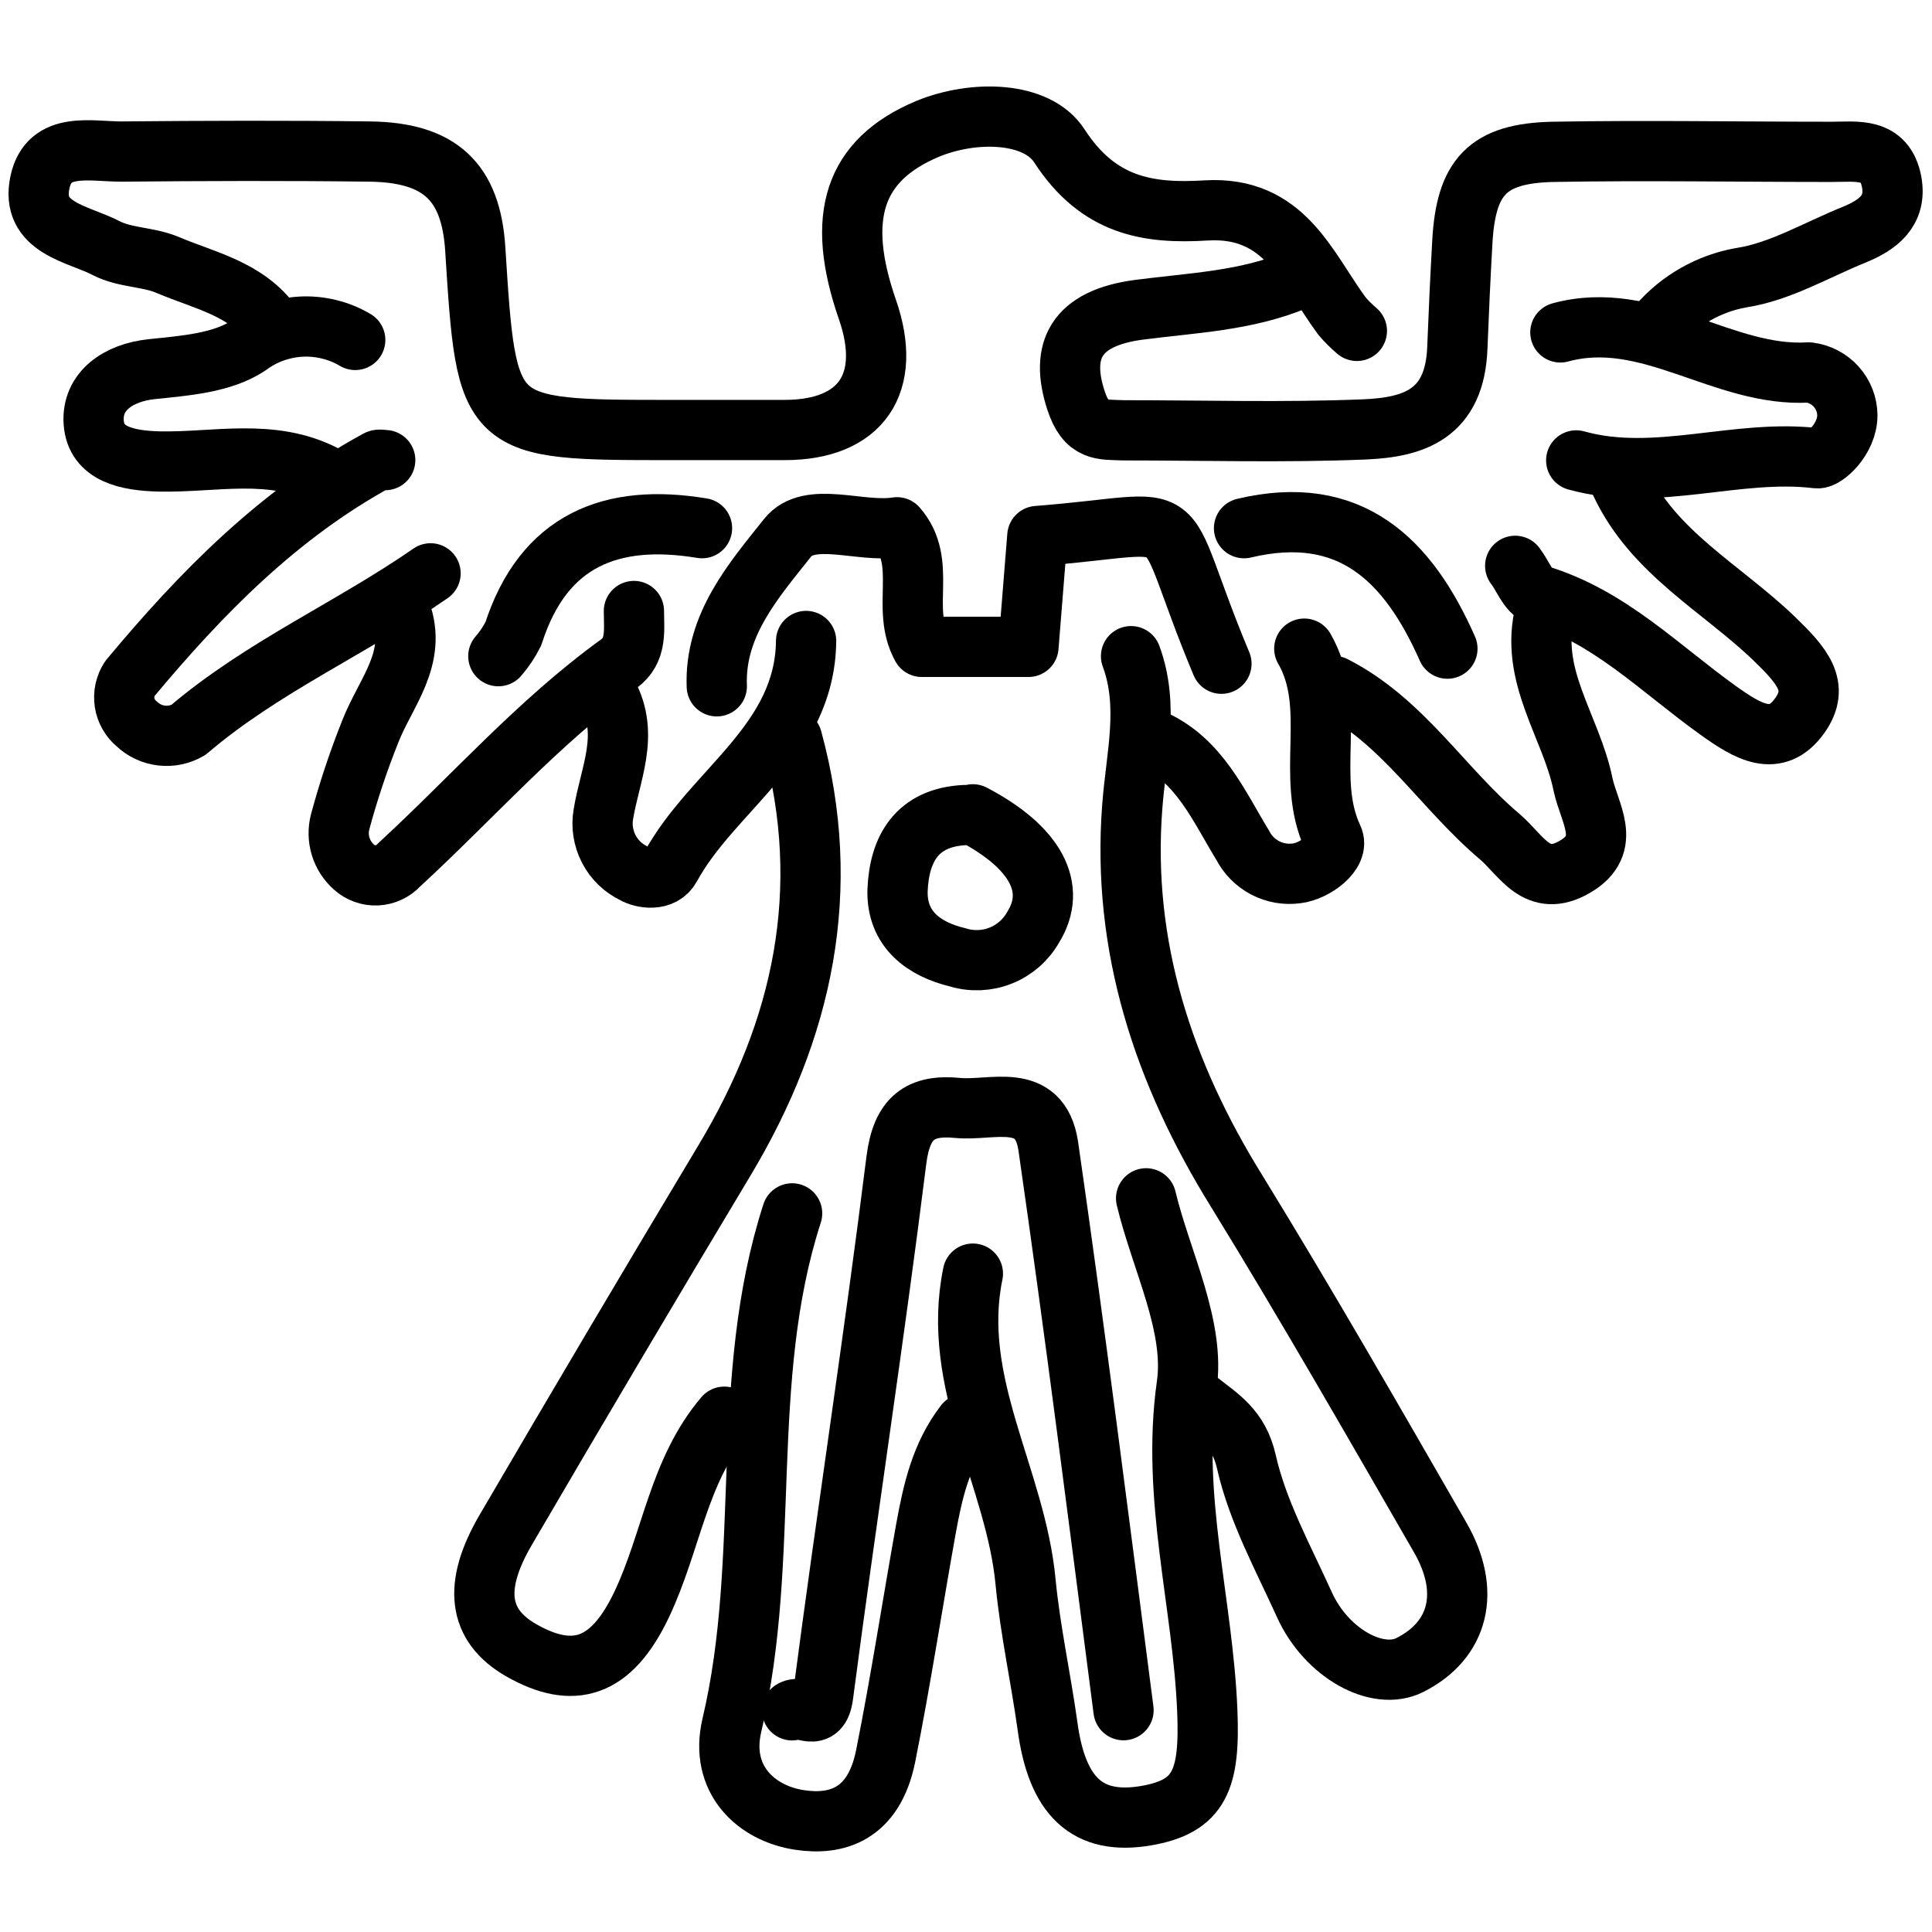 <svg xmlns="http://www.w3.org/2000/svg" xmlns:xlink="http://www.w3.org/1999/xlink" width="500" zoomAndPan="magnify" viewBox="0 0 375 375" height="500" preserveAspectRatio="xMidYMid meet" version="1.0"><path stroke-linecap="round" transform="matrix(-2.924, 0, 0, 2.923, 409.596, -40.707)" fill="none" stroke-linejoin="round" d="M 122 35.5 C 123.72 33.09 126.52 32.559 129.001 31.5 C 130.26 30.98 131.78 31.04 133 30.42 C 134.89 29.42 138.11 29.1 137.42 25.99 C 136.821 23.291 134.07 23.99 132.03 23.99 C 126.529 23.94 121.03 23.92 115.53 23.99 C 110.88 24.05 108.81 25.99 108.531 30.48 C 107.771 42.481 107.771 42.481 95.53 42.481 L 88 42.481 C 82.91 42.481 80.8 39.38 82.5 34.48 C 84.63 28.34 83.431 24.55 78.5 22.481 C 75.41 21.21 71.24 21.32 69.76 23.61 C 67.17 27.61 63.88 28.14 60.01 27.9 C 54.791 27.59 53.331 31.74 51.01 34.9 C 50.704 35.261 50.37 35.595 50.01 35.899 " stroke="#000000" stroke-width="4" stroke-opacity="1" stroke-miterlimit="4"/><path stroke-linecap="round" transform="matrix(-2.924, 0, 0, 2.923, 409.596, -40.707)" fill="none" stroke-linejoin="round" d="M 87.499 127.499 C 86.87 127.09 85.689 128.43 85.44 126.5 C 83.89 114.65 82.06 102.84 80.58 90.98 C 80.23 88.16 79.02 87.249 76.5 87.499 C 74.26 87.72 71.07 86.35 70.5 90 C 68.701 102.481 67.12 115 65.5 127.49 " stroke="#000000" stroke-width="4" stroke-opacity="1" stroke-miterlimit="4"/><path stroke-linecap="round" transform="matrix(-2.924, 0, 0, 2.923, 409.596, -40.707)" fill="none" stroke-linejoin="round" d="M 54 32.501 C 57.359 33.92 61 34.04 64.499 34.5 C 68.67 35.06 69.73 37.2 68.66 40.5 C 67.97 42.63 66.931 42.441 65.5 42.501 C 60.17 42.501 54.829 42.66 49.499 42.441 C 46.24 42.3 43.5 41.439 43.34 37.01 C 43.251 34.69 43.14 32.33 43.01 30.009 C 42.77 25.67 41.34 24.11 37.01 24.01 C 30.839 23.9 24.68 24.01 18.51 24.01 C 16.84 24.01 14.95 23.67 14.51 26.01 C 14.16 27.95 15.44 28.871 16.99 29.509 C 19.48 30.511 21.92 31.979 24.51 32.37 C 25.578 32.562 26.582 32.927 27.524 33.463 C 28.466 34 29.291 34.679 30.001 35.5 " stroke="#000000" stroke-width="4" stroke-opacity="1" stroke-miterlimit="4"/><path stroke-linecap="round" transform="matrix(-2.924, 0, 0, 2.923, 409.596, -40.707)" fill="none" stroke-linejoin="round" d="M 87.499 63.001 C 84.77 73.001 86.75 82.26 92 91 C 96.88 99.141 101.714 107.307 106.5 115.5 C 108.71 119.27 108.34 121.861 105.5 123.5 C 102.01 125.5 99.5 124.699 97.499 120.5 C 95.5 116.301 95.07 111.62 92 108.001 " stroke="#000000" stroke-width="4" stroke-opacity="1" stroke-miterlimit="4"/><path stroke-linecap="round" transform="matrix(-2.924, 0, 0, 2.923, 409.596, -40.707)" fill="none" stroke-linejoin="round" d="M 92.499 59.5 C 92.66 55.42 90.009 52.42 87.809 49.65 C 86.36 47.809 82.99 49.33 80.54 48.94 C 78.48 51.29 80.31 54.32 78.89 56.881 L 71.81 56.881 L 71.22 49.52 C 60.43 48.679 63.6 46.999 59 58.001 " stroke="#000000" stroke-width="4" stroke-opacity="1" stroke-miterlimit="4"/><path stroke-linecap="round" transform="matrix(-2.924, 0, 0, 2.923, 409.596, -40.707)" fill="none" stroke-linejoin="round" d="M 65 57.499 C 63.77 60.83 64.67 64.141 64.92 67.499 C 65.629 76.76 62.86 85.16 58.001 93.001 C 53.351 100.569 48.93 108.291 44.49 116 C 42.4 119.62 43.24 122.85 46.49 124.489 C 48.65 125.58 52.03 123.71 53.49 120.491 C 54.95 117.269 56.61 114.26 57.35 110.97 C 57.84 108.811 59.129 108.05 60.511 106.97 " stroke="#000000" stroke-width="4" stroke-opacity="1" stroke-miterlimit="4"/><path stroke-linecap="round" transform="matrix(-2.924, 0, 0, 2.923, 409.596, -40.707)" fill="none" stroke-linejoin="round" d="M 75.5 98.5 C 77 105.79 72.64 112.07 72 119 C 71.69 122.18 70.999 125.319 70.551 128.5 C 69.929 133.23 67.9 135.15 64.031 134.5 C 60.42 133.889 59.751 132.09 59.94 127.499 C 60.239 120.33 62.339 113.369 61.309 105.96 C 60.72 102 63.001 97.67 64 93.5 " stroke="#000000" stroke-width="4" stroke-opacity="1" stroke-miterlimit="4"/><path stroke-linecap="round" transform="matrix(-2.924, 0, 0, 2.923, 409.596, -40.707)" fill="none" stroke-linejoin="round" d="M 32.5 46 C 30.351 50.62 25.77 53.001 22.32 56.321 C 20.449 58.13 19.241 59.5 20.6 61.43 C 22.179 63.659 24.07 62.499 26.051 61.08 C 29.88 58.34 33.26 54.84 37.979 53.43 C 38.621 53.24 38.98 52.171 39.5 51.5 " stroke="#000000" stroke-width="4" stroke-opacity="1" stroke-miterlimit="4"/><path stroke-linecap="round" transform="matrix(-2.924, 0, 0, 2.923, 409.596, -40.707)" fill="none" stroke-linejoin="round" d="M 36.501 36 C 30.63 34.4 25.721 39 20.001 38.659 C 19.827 38.681 19.657 38.717 19.492 38.769 C 19.325 38.82 19.164 38.887 19.011 38.967 C 18.856 39.047 18.71 39.141 18.573 39.248 C 18.435 39.353 18.308 39.472 18.192 39.602 C 18.076 39.731 17.972 39.87 17.881 40.017 C 17.79 40.166 17.712 40.321 17.648 40.484 C 17.585 40.646 17.537 40.811 17.504 40.982 C 17.471 41.153 17.452 41.326 17.451 41.5 C 17.451 43.099 18.96 44.42 19.45 44.36 C 24.81 43.7 30.139 45.98 35.449 44.5 " stroke="#000000" stroke-width="4" stroke-opacity="1" stroke-miterlimit="4"/><path stroke-linecap="round" transform="matrix(-2.924, 0, 0, 2.923, 409.596, -40.707)" fill="none" stroke-linejoin="round" d="M 87.499 94.5 C 91.079 105.569 88.85 117.31 91.5 128.5 C 92.34 132.09 89.88 134.351 87 134.78 C 84.63 135.14 82.089 134.5 81.291 130.54 C 80.29 125.54 79.521 120.491 78.62 115.471 C 78.159 112.92 77.62 110.54 76.03 108.47 " stroke="#000000" stroke-width="4" stroke-opacity="1" stroke-miterlimit="4"/><path stroke-linecap="round" transform="matrix(-2.924, 0, 0, 2.923, 409.596, -40.707)" fill="none" stroke-linejoin="round" d="M 99.75 60 C 98.25 62.72 99.601 65.35 100.029 68.001 C 100.063 68.196 100.08 68.391 100.082 68.589 C 100.083 68.786 100.068 68.983 100.037 69.179 C 100.007 69.375 99.96 69.566 99.899 69.754 C 99.837 69.943 99.761 70.124 99.67 70.299 C 99.579 70.474 99.475 70.642 99.358 70.801 C 99.239 70.96 99.109 71.108 98.967 71.246 C 98.825 71.383 98.674 71.509 98.511 71.621 C 98.349 71.735 98.178 71.834 98 71.921 C 97.459 72.24 96.12 72.49 95.57 71.49 C 92.78 66.361 86.65 63.24 86.57 56.49 " stroke="#000000" stroke-width="4" stroke-opacity="1" stroke-miterlimit="4"/><path stroke-linecap="round" transform="matrix(-2.924, 0, 0, 2.923, 409.596, -40.707)" fill="none" stroke-linejoin="round" d="M 111.5 51.999 C 116.741 55.64 122.67 58.21 127.579 62.4 C 127.848 62.555 128.135 62.666 128.438 62.729 C 128.743 62.792 129.049 62.805 129.357 62.769 C 129.665 62.733 129.96 62.65 130.24 62.518 C 130.522 62.387 130.775 62.213 131 61.999 C 131.107 61.913 131.206 61.815 131.296 61.709 C 131.385 61.603 131.464 61.49 131.533 61.369 C 131.603 61.248 131.66 61.123 131.706 60.992 C 131.752 60.861 131.786 60.727 131.807 60.589 C 131.829 60.453 131.838 60.314 131.834 60.175 C 131.83 60.037 131.814 59.9 131.785 59.763 C 131.756 59.628 131.715 59.496 131.663 59.368 C 131.61 59.24 131.545 59.117 131.471 59 C 126.74 53.32 121.6 48.07 115.011 44.48 C 114.88 44.411 114.679 44.48 114.51 44.48 " stroke="#000000" stroke-width="4" stroke-opacity="1" stroke-miterlimit="4"/><path stroke-linecap="round" transform="matrix(-2.924, 0, 0, 2.923, 409.596, -40.707)" fill="none" stroke-linejoin="round" d="M 116.5 36.5 C 116.77 36.341 117.05 36.202 117.34 36.083 C 117.63 35.965 117.928 35.867 118.233 35.794 C 118.537 35.719 118.846 35.667 119.158 35.636 C 119.47 35.607 119.782 35.6 120.096 35.617 C 120.409 35.634 120.719 35.672 121.027 35.735 C 121.334 35.797 121.635 35.881 121.93 35.986 C 122.225 36.092 122.511 36.22 122.788 36.367 C 123.064 36.516 123.329 36.683 123.58 36.87 C 125.31 38.03 127.81 38.21 130.011 38.44 C 132.211 38.67 134.01 39.89 133.86 41.99 C 133.709 44.09 131.63 44.52 129.5 44.57 C 125.829 44.65 122.03 43.65 118.5 45.5 " stroke="#000000" stroke-width="4" stroke-opacity="1" stroke-miterlimit="4"/><path stroke-linecap="round" transform="matrix(-2.924, 0, 0, 2.923, 409.596, -40.707)" fill="none" stroke-linejoin="round" d="M 57.5 49 C 50.431 47.32 46.599 51.12 44 56.999 " stroke="#000000" stroke-width="4" stroke-opacity="1" stroke-miterlimit="4"/><path stroke-linecap="round" transform="matrix(-2.924, 0, 0, 2.923, 409.596, -40.707)" fill="none" stroke-linejoin="round" d="M 107 57.499 C 106.603 57.042 106.269 56.542 106.001 56 C 103.999 49.79 99.5 48.001 93.48 49 " stroke="#000000" stroke-width="4" stroke-opacity="1" stroke-miterlimit="4"/><path stroke-linecap="round" transform="matrix(-2.924, 0, 0, 2.923, 409.596, -40.707)" fill="none" stroke-linejoin="round" d="M 37.5 54.5 C 38.621 58.76 35.781 62.16 35.001 66 C 34.6 67.92 32.999 70 35.529 71.48 C 38.06 72.96 39.069 70.73 40.529 69.48 C 44.321 66.28 46.949 61.81 51.53 59.48 " stroke="#000000" stroke-width="4" stroke-opacity="1" stroke-miterlimit="4"/><path stroke-linecap="round" transform="matrix(-2.924, 0, 0, 2.923, 409.596, -40.707)" fill="none" stroke-linejoin="round" d="M 113.5 54.5 C 112.33 57.63 114.5 59.92 115.5 62.499 C 116.285 64.46 116.952 66.461 117.501 68.5 C 117.57 68.768 117.602 69.04 117.597 69.316 C 117.591 69.592 117.549 69.864 117.469 70.128 C 117.388 70.393 117.274 70.642 117.124 70.875 C 116.974 71.108 116.797 71.317 116.59 71.5 C 116.487 71.595 116.376 71.677 116.257 71.75 C 116.137 71.822 116.011 71.882 115.88 71.929 C 115.749 71.977 115.614 72.01 115.477 72.032 C 115.339 72.052 115.2 72.06 115.061 72.053 C 114.921 72.046 114.784 72.026 114.649 71.993 C 114.514 71.959 114.383 71.913 114.256 71.852 C 114.13 71.794 114.011 71.723 113.899 71.64 C 113.787 71.557 113.684 71.464 113.589 71.361 C 108.75 66.91 104.39 61.901 99 58.001 C 97.78 57.11 98 55.76 98 54.5 " stroke="#000000" stroke-width="4" stroke-opacity="1" stroke-miterlimit="4"/><path stroke-linecap="round" transform="matrix(-2.924, 0, 0, 2.923, 409.596, -40.707)" fill="none" stroke-linejoin="round" d="M 53.5 56.999 C 51.24 60.91 53.5 65.5 51.61 69.55 C 51.12 70.551 52.83 71.79 54.011 71.921 C 54.369 71.969 54.727 71.962 55.082 71.901 C 55.439 71.838 55.778 71.723 56.098 71.556 C 56.419 71.387 56.706 71.176 56.961 70.918 C 57.215 70.662 57.425 70.372 57.591 70.049 C 59.18 67.45 60.451 64.44 63.5 63.05 " stroke="#000000" stroke-width="4" stroke-opacity="1" stroke-miterlimit="4"/><path stroke-linecap="round" transform="matrix(-2.924, 0, 0, 2.923, 409.596, -40.707)" fill="none" stroke-linejoin="round" d="M 75.5 68.001 C 71.32 70.19 69.88 72.9 71.5 75.5 C 71.619 75.711 71.756 75.912 71.909 76.1 C 72.063 76.288 72.231 76.464 72.414 76.624 C 72.597 76.783 72.792 76.927 72.999 77.054 C 73.206 77.181 73.423 77.29 73.648 77.379 C 73.874 77.47 74.105 77.541 74.343 77.592 C 74.581 77.642 74.821 77.673 75.064 77.684 C 75.306 77.693 75.548 77.684 75.79 77.653 C 76.03 77.622 76.268 77.572 76.5 77.499 C 78.73 76.97 80.571 75.65 80.5 73.05 C 80.39 70.29 79.209 68.21 76.04 68.05 " stroke="#000000" stroke-width="4" stroke-opacity="1" stroke-miterlimit="4"/></svg>